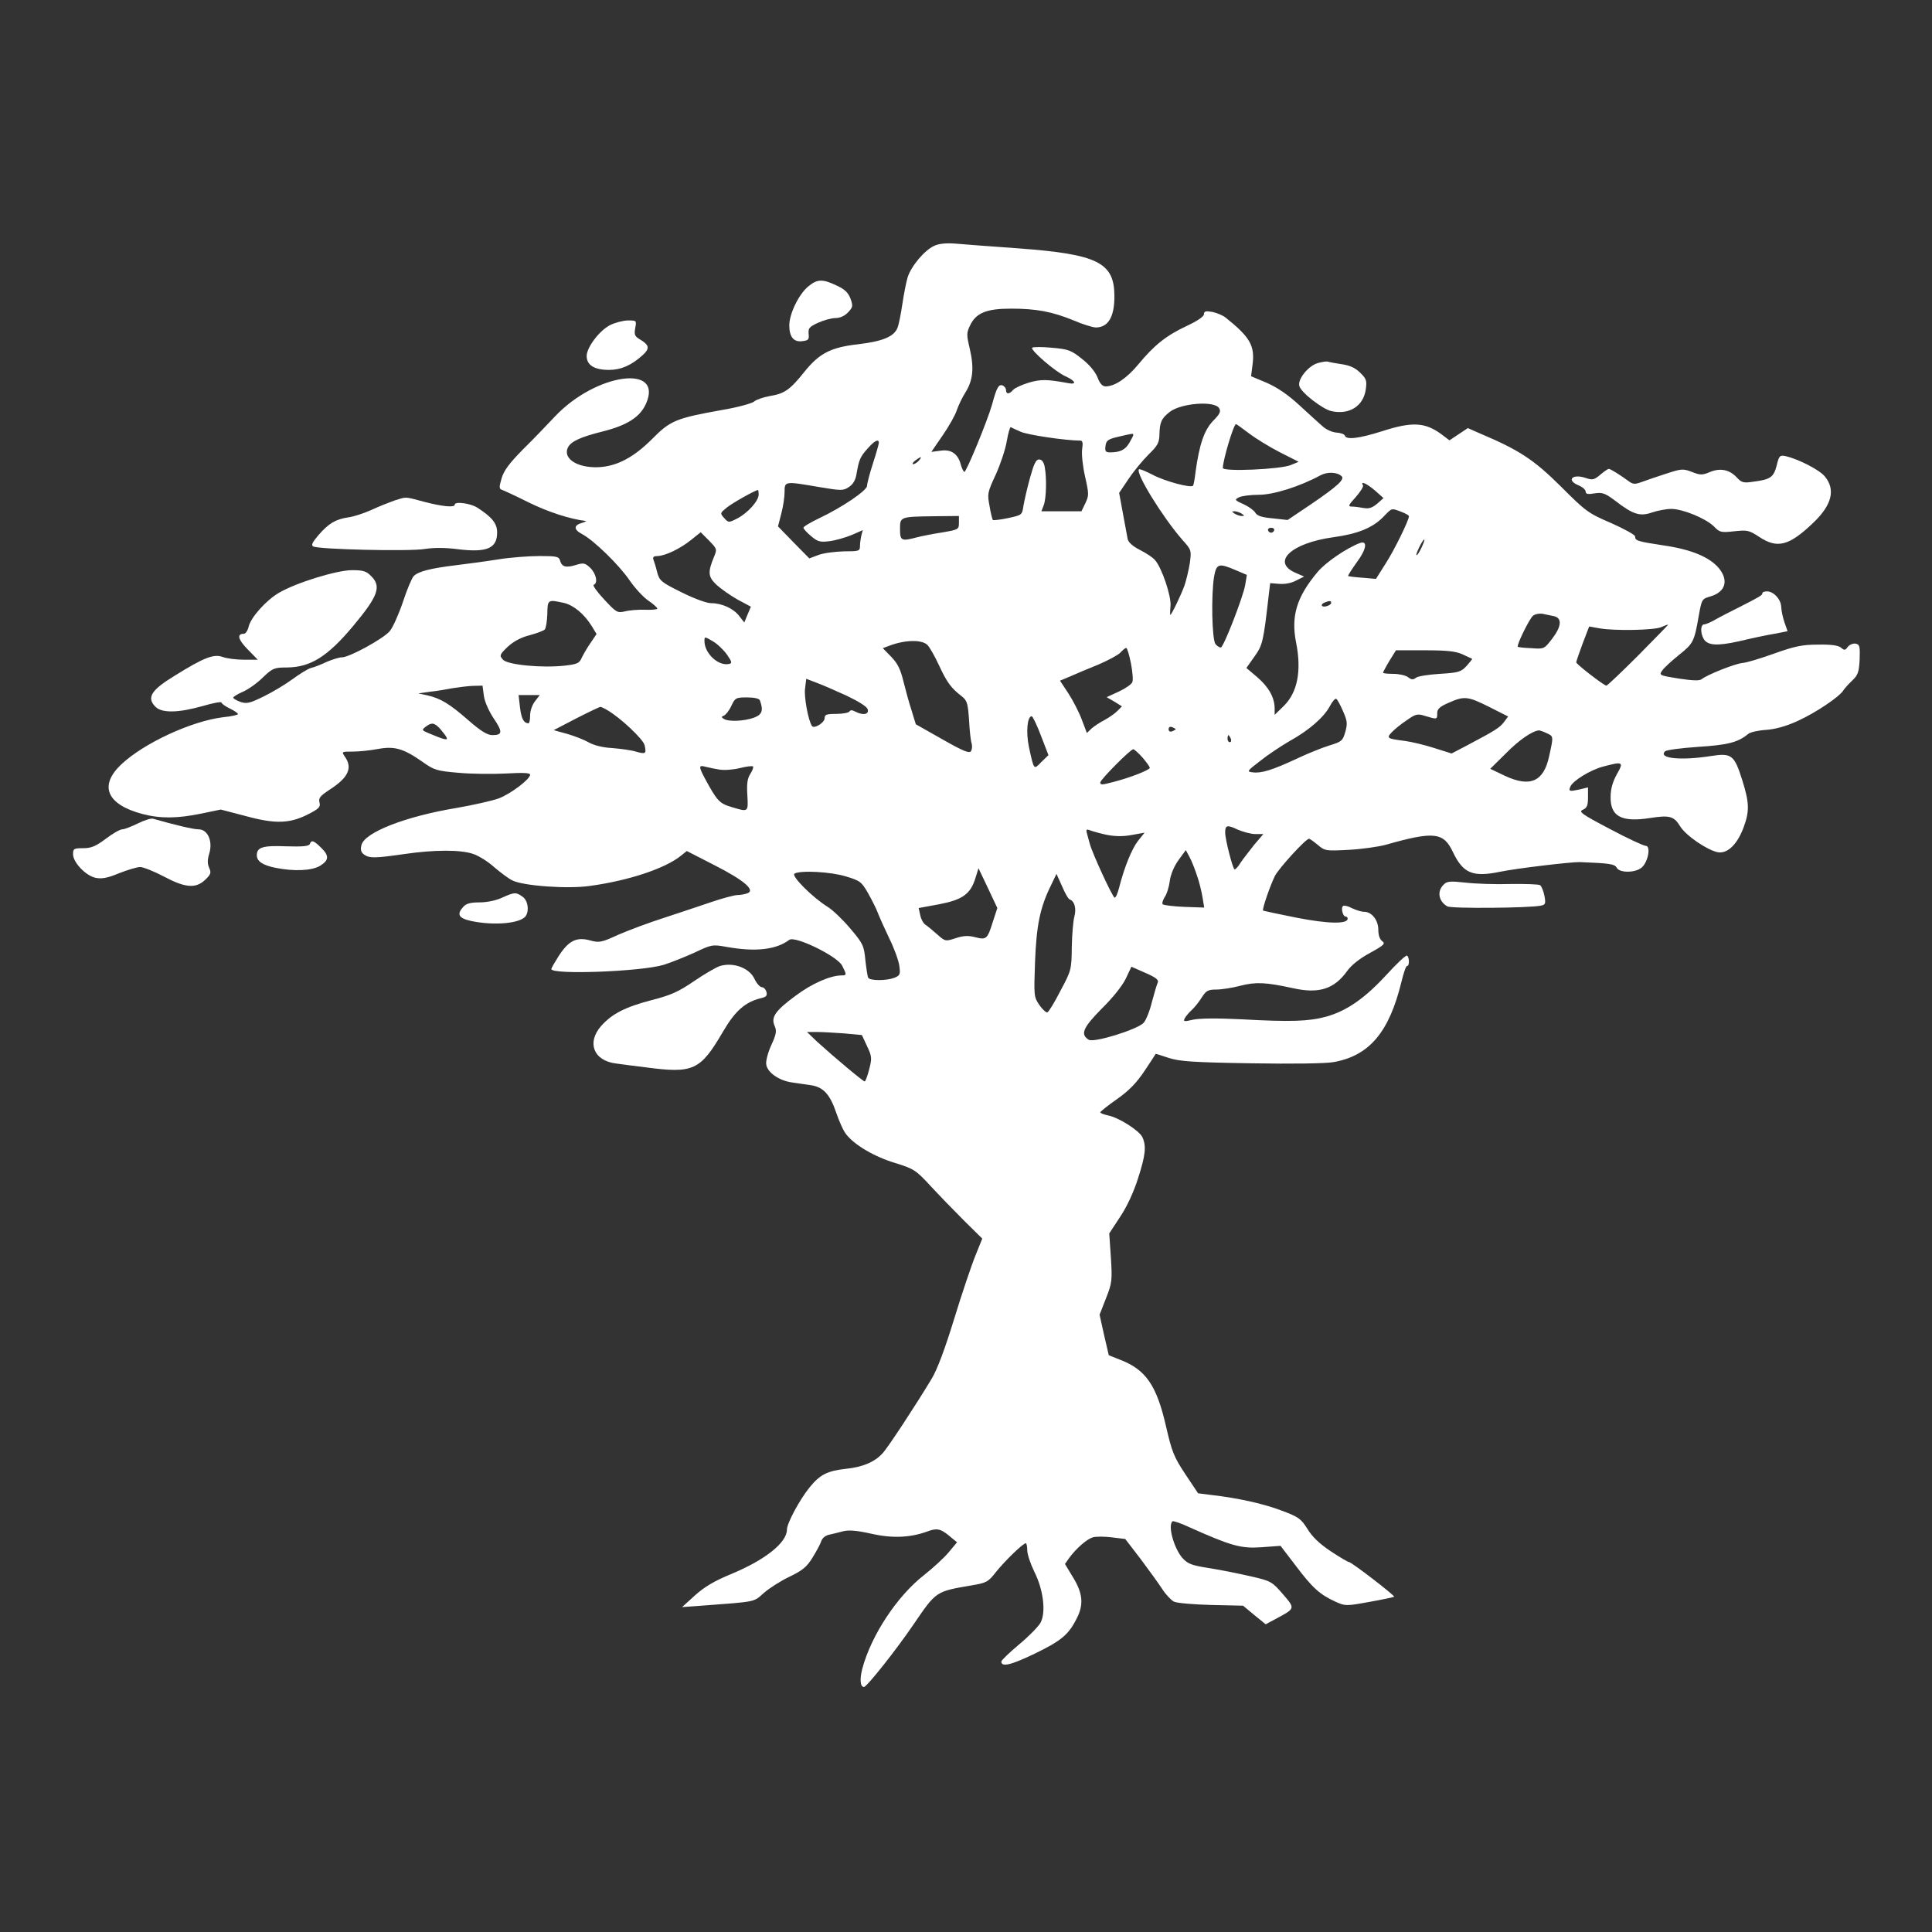 <?xml version="1.0" standalone="no"?>
<!DOCTYPE svg PUBLIC "-//W3C//DTD SVG 20010904//EN"
 "http://www.w3.org/TR/2001/REC-SVG-20010904/DTD/svg10.dtd">
<svg version="1.0" xmlns="http://www.w3.org/2000/svg"
 width="820pt" height="820pt" viewBox="0 0 820 820"
 preserveAspectRatio="xMidYMid meet">

<rect x="0" y="0" width="820" height="820" fill="#333333" stroke="none"/>

<g transform="translate(0,820) scale(0.1,-0.1)"
fill="#ffffff" stroke="none">
<path d="M3964 7156 c-40 -18 -98 -87 -112 -134 -6 -20 -16 -71 -22 -112 -6
-41 -15 -87 -21 -102 -15 -37 -64 -57 -166 -69 -116 -13 -165 -38 -228 -116
-62 -78 -86 -94 -148 -104 -27 -5 -57 -15 -66 -23 -9 -8 -70 -25 -136 -36
-196 -35 -220 -45 -297 -123 -79 -79 -151 -117 -230 -120 -90 -3 -151 38 -127
85 14 25 52 43 148 67 103 26 158 61 183 118 75 169 -213 129 -386 -54 -34
-36 -95 -100 -138 -142 -56 -57 -80 -89 -89 -121 -10 -34 -11 -44 -1 -48 7 -2
59 -26 115 -54 83 -41 176 -71 242 -79 6 0 -1 -4 -14 -8 -37 -10 -37 -29 0
-48 50 -27 156 -130 201 -196 22 -32 57 -70 78 -85 22 -15 39 -30 40 -35 0 -4
-24 -6 -52 -5 -29 1 -68 -2 -86 -7 -32 -7 -36 -5 -88 51 -30 32 -50 60 -44 62
19 7 10 48 -15 72 -22 21 -29 22 -61 12 -42 -13 -60 -8 -67 19 -5 17 -15 19
-87 19 -46 0 -124 -6 -174 -14 -50 -8 -131 -19 -181 -25 -107 -13 -159 -26
-179 -46 -8 -8 -29 -58 -46 -110 -18 -53 -43 -109 -56 -124 -27 -32 -171 -111
-203 -111 -12 0 -40 -9 -64 -19 -23 -11 -53 -23 -67 -26 -14 -4 -49 -26 -79
-48 -30 -22 -85 -55 -122 -73 -59 -29 -72 -32 -99 -23 -16 6 -30 14 -30 18 0
4 18 15 41 25 23 10 61 37 85 61 41 39 48 42 102 42 100 1 172 46 280 175 107
128 122 169 77 213 -20 21 -34 25 -81 25 -64 0 -237 -53 -310 -96 -55 -32
-121 -106 -129 -145 -4 -16 -13 -29 -20 -29 -31 0 -25 -24 16 -66 l43 -44 -59
0 c-32 0 -73 5 -91 12 -37 13 -79 -3 -201 -79 -102 -62 -122 -94 -83 -133 27
-27 96 -26 199 3 44 13 81 20 81 15 0 -4 16 -16 35 -25 19 -9 35 -20 35 -24 0
-3 -28 -10 -62 -13 -134 -16 -338 -110 -434 -201 -95 -90 -61 -170 91 -210 77
-20 148 -19 250 2 l82 17 107 -28 c126 -34 186 -32 266 9 44 23 51 30 46 49
-5 19 3 28 44 55 79 51 97 92 64 139 -15 22 -15 22 34 22 26 0 74 5 106 11 70
13 108 2 187 -53 52 -37 62 -40 155 -48 54 -5 145 -6 202 -3 70 4 102 3 102
-5 0 -19 -83 -82 -134 -101 -28 -10 -108 -28 -177 -40 -218 -36 -392 -104
-405 -158 -5 -19 -2 -30 11 -40 23 -16 45 -16 170 2 130 19 242 19 295 0 23
-8 63 -33 88 -56 26 -22 59 -47 75 -55 44 -24 238 -38 332 -24 166 23 318 74
385 128 l25 20 117 -60 c124 -63 175 -106 141 -119 -10 -4 -30 -8 -45 -8 -14
-1 -64 -14 -110 -30 -46 -16 -135 -45 -198 -66 -63 -20 -151 -53 -195 -72 -74
-34 -82 -35 -122 -24 -57 15 -90 -2 -132 -67 -17 -27 -31 -51 -31 -55 0 -25
382 -11 477 18 29 9 87 32 129 51 74 35 77 36 138 25 123 -22 210 -12 266 30
25 18 203 -69 224 -109 20 -39 20 -42 -2 -42 -48 0 -127 -35 -195 -86 -87 -64
-106 -92 -89 -129 9 -20 7 -34 -14 -80 -14 -30 -24 -67 -22 -82 4 -34 53 -69
108 -77 22 -3 59 -9 82 -12 53 -8 81 -39 108 -119 12 -35 30 -76 42 -90 35
-45 120 -95 207 -121 80 -25 88 -30 150 -97 36 -39 101 -106 143 -148 l77 -76
-29 -72 c-16 -39 -57 -160 -90 -268 -40 -130 -72 -216 -97 -257 -69 -114 -185
-291 -207 -314 -33 -37 -85 -59 -155 -66 -80 -9 -110 -24 -155 -79 -42 -52
-96 -152 -96 -179 0 -55 -91 -128 -235 -188 -73 -30 -115 -55 -155 -91 l-55
-50 70 5 c253 19 231 15 277 55 24 21 73 52 109 69 54 26 73 41 97 80 16 26
33 57 37 69 4 14 17 25 33 29 15 3 42 10 61 15 25 6 59 3 121 -11 89 -20 165
-16 236 10 39 15 56 12 92 -18 l34 -28 -36 -43 c-19 -23 -66 -66 -104 -96
-114 -89 -224 -255 -262 -397 -12 -46 -9 -78 7 -78 12 0 138 159 210 265 97
142 94 140 246 166 64 11 71 14 105 58 38 47 114 121 126 121 3 0 6 -14 6 -30
0 -17 14 -58 30 -91 38 -75 50 -170 27 -215 -8 -16 -49 -58 -91 -93 -42 -35
-76 -68 -76 -73 0 -25 41 -15 141 33 113 55 144 80 179 150 30 58 26 106 -15
173 l-35 58 19 27 c29 39 73 78 99 86 13 4 49 4 81 0 l57 -7 66 -86 c36 -48
77 -105 92 -128 15 -23 37 -46 49 -52 12 -6 83 -12 158 -14 l135 -3 48 -40 48
-39 41 22 c86 46 85 44 32 106 -46 53 -51 56 -134 75 -47 11 -126 27 -176 35
-78 12 -93 18 -117 44 -35 41 -62 135 -42 155 3 3 36 -8 72 -25 179 -80 219
-91 306 -85 l81 6 65 -85 c70 -93 102 -122 168 -152 42 -19 45 -19 144 -1 56
10 103 20 105 22 4 5 -181 147 -191 147 -5 0 -40 21 -78 46 -48 32 -79 62 -99
95 -27 43 -38 51 -108 77 -75 29 -186 54 -301 67 l-55 7 -54 81 c-49 74 -57
95 -82 203 -40 175 -86 242 -198 284 l-45 18 -20 86 -19 86 27 69 c26 66 27
76 21 173 l-7 103 46 70 c29 43 58 106 76 163 32 99 36 137 19 175 -13 28
-100 84 -147 93 -17 4 -32 9 -32 13 0 3 32 29 71 56 51 36 83 69 117 120 26
39 47 71 47 72 0 1 25 -7 55 -17 46 -15 102 -19 350 -23 175 -3 317 -1 350 5
152 27 236 127 288 340 9 37 19 68 24 68 11 0 10 37 0 44 -5 3 -44 -34 -87
-81 -92 -100 -168 -153 -256 -178 -74 -20 -148 -23 -364 -11 -101 5 -175 4
-202 -2 -38 -9 -42 -8 -34 7 5 9 19 25 30 35 12 11 31 35 42 53 18 28 26 33
61 33 22 0 68 7 102 16 66 17 108 15 223 -10 111 -25 176 -4 231 73 17 24 53
53 96 76 60 33 67 40 53 50 -11 8 -17 26 -17 49 0 41 -28 76 -60 76 -12 0 -34
7 -51 15 -16 9 -34 13 -38 10 -11 -6 -2 -45 10 -45 5 0 9 -4 9 -9 0 -24 -84
-22 -217 4 -76 15 -140 29 -142 30 -5 5 29 104 50 147 17 33 131 158 145 158
4 0 20 -12 37 -26 31 -26 34 -26 132 -21 55 3 125 13 155 21 207 59 247 54
287 -31 43 -90 84 -107 200 -83 67 14 302 42 338 41 127 -5 148 -8 157 -24 12
-23 80 -22 106 1 27 23 40 92 17 92 -9 0 -78 32 -153 72 -120 63 -133 73 -114
81 18 8 22 19 22 52 l0 43 -37 -9 c-42 -9 -46 -8 -38 12 10 25 85 71 138 85
86 23 90 21 59 -33 -17 -31 -26 -62 -26 -94 -2 -84 46 -110 167 -91 83 13 102
8 128 -35 25 -40 113 -100 159 -110 41 -8 83 32 110 104 26 70 25 105 -5 201
-34 108 -45 117 -134 103 -128 -20 -224 -10 -194 20 6 6 68 14 140 19 126 8
170 19 213 55 8 7 42 15 75 17 40 3 85 15 135 38 75 34 177 102 194 130 5 8
22 27 38 42 24 23 28 35 31 89 2 56 0 64 -17 67 -11 2 -25 -4 -33 -13 -11 -16
-15 -16 -29 -4 -12 10 -42 14 -98 13 -67 0 -99 -7 -186 -38 -58 -21 -118 -39
-135 -40 -31 -3 -150 -50 -173 -69 -9 -7 -38 -6 -97 3 -82 13 -84 14 -70 34 8
12 40 41 71 66 61 49 65 56 84 166 13 71 13 72 51 83 63 19 77 68 34 120 -40
47 -117 79 -234 96 -112 17 -121 20 -121 38 0 7 -46 32 -102 57 -98 42 -108
50 -214 156 -114 113 -176 154 -342 224 l-52 23 -39 -26 -39 -26 -33 25 c-70
52 -125 55 -252 14 -98 -31 -153 -38 -159 -19 -2 6 -18 12 -36 13 -17 1 -44
13 -59 27 -16 14 -60 54 -99 90 -48 44 -92 74 -137 94 l-67 28 6 47 c11 82 -9
118 -114 202 -11 9 -37 20 -56 24 -29 5 -36 3 -36 -10 0 -9 -27 -28 -72 -49
-88 -41 -139 -82 -206 -163 -49 -59 -100 -94 -139 -94 -14 0 -25 12 -35 39
-10 24 -35 54 -66 78 -45 36 -57 41 -127 47 -43 4 -80 4 -84 0 -9 -9 98 -102
141 -121 44 -20 50 -37 11 -29 -88 16 -115 17 -166 2 -30 -9 -60 -23 -67 -31
-16 -19 -30 -19 -30 -1 0 8 -7 17 -15 20 -16 6 -25 -9 -44 -80 -19 -68 -110
-289 -118 -287 -4 2 -11 16 -15 31 -12 46 -41 66 -86 59 l-39 -5 48 70 c27 39
54 87 60 107 7 20 23 54 37 76 32 51 37 104 18 185 -14 60 -14 67 2 100 25 52
70 70 173 70 109 0 175 -13 266 -50 39 -17 82 -30 95 -30 52 1 78 45 78 132 0
144 -70 179 -410 204 -113 8 -232 17 -265 20 -39 3 -71 0 -91 -10z m1210 -688
c9 -14 4 -25 -26 -55 -37 -39 -58 -100 -74 -218 -3 -27 -8 -53 -10 -56 -7 -12
-119 18 -172 46 -29 15 -55 26 -58 23 -15 -16 101 -204 185 -300 38 -42 38
-44 31 -98 -5 -30 -15 -73 -23 -96 -15 -41 -55 -124 -60 -124 -1 0 -1 17 1 38
4 41 -37 163 -66 195 -9 11 -38 30 -64 43 -31 16 -49 32 -52 47 -2 12 -11 61
-20 108 l-16 87 39 58 c22 33 60 79 85 104 39 38 46 50 47 85 1 52 8 69 44 97
48 37 189 48 209 16z m128 -108 c29 -22 88 -58 131 -80 l79 -40 -34 -14 c-44
-18 -288 -29 -288 -12 1 35 46 186 56 186 2 0 27 -18 56 -40z m-971 8 c29 -14
194 -38 254 -38 10 0 12 -10 8 -36 -3 -20 2 -70 12 -115 17 -75 17 -82 2 -114
l-17 -35 -85 0 -85 0 10 26 c11 29 13 116 4 163 -4 20 -12 31 -24 31 -13 0
-22 -19 -38 -77 -12 -43 -24 -96 -28 -119 -6 -40 -6 -40 -66 -53 -33 -7 -62
-10 -64 -8 -2 2 -9 28 -14 59 -10 52 -9 58 26 133 20 44 41 107 47 142 6 35
14 62 17 60 3 -2 21 -10 41 -19z m479 -14 c0 -3 -8 -19 -17 -34 -17 -29 -39
-40 -81 -40 -19 0 -23 4 -20 27 3 23 10 29 53 39 64 15 65 15 65 8z m-1080
-34 c0 -5 -11 -44 -25 -87 -14 -43 -25 -86 -25 -95 0 -20 -107 -92 -202 -137
-38 -18 -68 -36 -68 -41 0 -4 14 -20 32 -35 28 -24 39 -27 78 -22 25 3 67 15
94 26 l48 21 -6 -22 c-3 -13 -6 -33 -6 -45 0 -22 -4 -23 -67 -23 -38 -1 -86
-7 -108 -15 l-40 -15 -67 68 -66 68 14 54 c8 30 14 71 14 92 0 46 0 46 146 21
95 -16 103 -16 127 0 17 11 28 29 32 54 11 62 15 73 47 109 30 34 48 43 48 24z
m170 -75 c-7 -8 -18 -15 -24 -15 -6 0 -2 7 8 15 25 19 32 19 16 0z m1794 -66
c15 -13 -18 -43 -128 -118 l-101 -68 -63 7 c-47 4 -67 11 -74 24 -6 10 -28 26
-50 36 -38 17 -39 19 -20 29 11 6 49 11 85 11 62 0 174 35 262 83 29 15 70 14
89 -4z m142 -61 l36 -32 -27 -24 c-22 -18 -35 -22 -58 -18 -16 3 -38 6 -49 6
-18 0 -15 6 16 40 20 23 34 45 31 50 -13 21 16 8 51 -22z m-2616 -17 c0 -27
-46 -78 -90 -101 -37 -19 -38 -19 -56 1 -19 21 -18 21 11 45 25 20 121 74 132
74 2 0 3 -9 3 -19z m2727 -73 c18 -7 33 -15 33 -19 0 -17 -61 -142 -99 -201
l-41 -65 -57 5 c-32 2 -60 6 -61 7 -2 2 15 28 37 59 41 55 47 94 12 81 -57
-22 -145 -82 -179 -123 -89 -106 -113 -187 -91 -299 24 -120 6 -212 -52 -269
l-39 -38 0 27 c0 46 -25 91 -74 133 l-46 39 34 48 c35 49 38 61 61 262 l6 50
38 -3 c24 -2 52 3 72 14 l34 17 -32 14 c-111 45 -26 128 157 153 103 14 166
40 211 86 38 39 33 38 76 22z m-677 -8 c13 -9 13 -10 0 -10 -8 0 -22 5 -30 10
-13 9 -13 10 0 10 8 0 22 -5 30 -10z m-1200 -39 c0 -28 -2 -29 -72 -41 -40 -6
-89 -16 -108 -21 -64 -17 -70 -14 -70 35 0 53 -1 53 148 55 l102 1 0 -29z
m1338 -32 c-2 -6 -8 -10 -13 -10 -5 0 -11 4 -13 10 -2 6 4 11 13 11 9 0 15 -5
13 -11z m-2377 -111 c-28 -68 -26 -86 11 -121 19 -17 59 -45 89 -62 l56 -30
-14 -33 -14 -34 -21 27 c-25 33 -75 55 -120 55 -19 0 -71 19 -125 46 -87 43
-94 49 -104 86 -5 22 -13 46 -16 54 -3 10 2 14 18 14 33 1 96 31 143 69 l40
32 35 -35 c34 -35 35 -37 22 -68z m3002 37 c-9 -19 -18 -33 -21 -31 -4 5 26
66 33 66 3 0 -3 -16 -12 -35z m-788 -95 l47 -20 -7 -43 c-9 -51 -90 -260 -103
-265 -5 -1 -15 5 -23 14 -15 19 -19 207 -6 287 10 55 20 58 92 27z m-2851
-139 c41 -10 86 -47 118 -99 l20 -33 -25 -37 c-14 -20 -31 -49 -38 -64 -10
-23 -19 -27 -71 -33 -96 -11 -243 3 -263 25 -16 18 -15 21 20 55 25 23 57 40
93 49 30 8 59 19 64 24 5 5 10 35 11 66 1 62 2 62 71 47z m3256 0 c0 -5 -9
-11 -20 -14 -22 -6 -28 8 -7 16 19 8 27 8 27 -2z m945 -56 c36 -8 33 -44 -8
-97 -33 -43 -34 -43 -88 -39 -30 1 -55 4 -57 6 -6 6 50 121 65 132 9 7 27 10
40 8 12 -3 34 -7 48 -10z m360 -165 c-71 -71 -133 -130 -137 -130 -10 0 -128
91 -128 99 0 3 12 39 27 79 l28 73 45 -8 c63 -11 230 -8 260 5 14 6 27 11 30
11 3 1 -54 -57 -125 -129z m-3869 1 c21 -30 22 -37 8 -39 -45 -10 -104 45
-104 97 0 20 0 20 36 -1 19 -11 46 -37 60 -57z m850 42 c10 -10 32 -49 50 -88
33 -71 51 -96 97 -131 22 -18 25 -30 30 -100 2 -43 7 -88 11 -99 3 -11 2 -26
-3 -33 -6 -11 -33 0 -121 50 l-113 64 -18 59 c-11 33 -26 89 -35 125 -12 49
-24 74 -51 102 l-36 37 24 9 c69 27 141 28 165 5z m864 -78 c7 -36 10 -72 6
-80 -3 -9 -29 -27 -57 -40 l-52 -24 33 -19 32 -20 -20 -20 c-12 -12 -36 -28
-54 -38 -18 -9 -42 -25 -54 -35 l-21 -20 -22 58 c-12 32 -38 82 -57 111 l-35
53 43 18 c24 11 77 33 119 50 42 18 85 41 94 51 10 11 21 20 25 20 4 0 13 -29
20 -65z m1407 38 c21 -10 39 -18 41 -19 2 -1 -9 -14 -23 -30 -24 -26 -34 -29
-114 -34 -48 -3 -94 -10 -102 -17 -11 -9 -19 -8 -33 3 -11 8 -39 14 -63 14
-24 0 -43 2 -43 5 0 2 12 25 27 50 l28 45 122 0 c94 0 131 -4 160 -17z m-2615
-175 c54 -26 88 -47 91 -59 6 -22 -21 -26 -53 -9 -13 7 -21 7 -25 0 -3 -5 -28
-10 -56 -10 -41 0 -49 -3 -49 -18 0 -20 -46 -47 -54 -33 -16 25 -34 124 -29
159 l5 41 42 -16 c22 -8 80 -33 128 -55z m-1538 -3 c4 -26 22 -65 42 -95 38
-56 37 -70 -6 -70 -22 0 -49 17 -102 63 -80 70 -118 93 -175 106 l-38 8 50 7
c28 3 70 10 95 15 25 4 64 9 86 10 l42 1 6 -45z m217 -21 c-12 -15 -21 -41
-21 -60 0 -19 -3 -34 -7 -34 -20 1 -30 19 -36 68 l-6 52 45 0 45 0 -20 -26z
m954 4 c16 -43 10 -61 -25 -74 -41 -15 -109 -18 -128 -5 -11 7 -11 9 1 14 7 3
22 21 31 41 16 34 19 36 67 36 31 0 51 -5 54 -12z m2475 -46 c18 -41 20 -52
10 -88 -11 -38 -15 -42 -68 -58 -32 -10 -94 -35 -140 -57 -101 -47 -149 -62
-185 -57 -26 3 -25 5 31 48 31 25 88 63 126 85 81 45 145 100 171 149 10 19
22 33 27 30 4 -3 17 -26 28 -52z m620 18 l81 -41 -18 -24 c-18 -24 -38 -36
-155 -98 l-67 -35 -73 23 c-40 13 -95 26 -123 30 -78 10 -81 12 -59 36 11 12
39 35 63 51 40 28 46 30 81 19 50 -15 50 -15 50 12 0 18 11 28 48 44 67 30 82
28 172 -17z m-3744 -13 c56 -32 154 -124 160 -150 8 -36 5 -39 -37 -27 -19 6
-64 12 -100 15 -41 2 -79 12 -100 24 -19 11 -60 27 -91 36 l-58 16 96 50 c53
27 99 49 103 49 3 -1 16 -6 27 -13z m1842 -109 l32 -83 -30 -29 c-33 -34 -31
-36 -53 64 -13 63 -7 130 12 130 4 0 22 -37 39 -82z m-2551 30 c11 -13 24 -29
28 -37 8 -15 -9 -11 -73 16 -32 13 -33 15 -16 28 26 20 37 18 61 -7z m3123 -3
c0 -2 -7 -5 -15 -9 -9 -3 -15 0 -15 9 0 9 6 12 15 9 8 -4 15 -7 15 -9z m1575
-17 c29 -13 29 -12 10 -98 -23 -107 -80 -133 -187 -83 l-63 30 67 66 c56 57
112 95 140 97 4 0 19 -5 33 -12z m-1341 -23 c3 -8 1 -15 -4 -15 -6 0 -10 7
-10 15 0 8 2 15 4 15 2 0 6 -7 10 -15z m-375 -80 c17 -20 31 -39 31 -44 0 -9
-87 -43 -155 -60 -49 -13 -55 -13 -55 -2 0 12 128 141 140 141 4 0 22 -16 39
-35z m-1797 -51 c20 -4 60 -1 88 6 28 7 53 10 56 7 3 -3 -2 -17 -11 -31 -13
-20 -16 -42 -13 -91 4 -73 5 -72 -68 -50 -51 15 -61 27 -111 119 -28 52 -28
60 0 52 12 -3 39 -9 59 -12z m2276 -274 l34 0 -40 -47 c-21 -27 -47 -60 -57
-75 -9 -16 -21 -28 -25 -28 -7 0 -40 126 -40 157 0 31 9 33 53 12 23 -10 57
-19 75 -19z m-632 -3 c36 -7 69 -8 107 -1 l55 10 -28 -35 c-27 -35 -58 -112
-80 -198 -6 -24 -14 -43 -19 -43 -8 0 -95 188 -106 230 -4 14 -9 34 -12 44 -4
15 -2 18 13 12 11 -4 42 -13 70 -19z m384 -172 c10 -27 20 -70 24 -94 l7 -43
-85 3 c-46 2 -87 7 -91 11 -4 3 0 17 8 30 9 12 19 44 22 70 4 28 19 63 38 89
l30 41 15 -28 c9 -16 23 -51 32 -79z m-865 -194 c-24 -77 -28 -81 -75 -69 -30
8 -51 7 -84 -4 -43 -14 -44 -14 -78 16 -19 17 -42 36 -50 41 -9 6 -19 24 -22
40 l-7 31 87 16 c99 19 133 43 154 111 l13 42 40 -84 40 -85 -18 -55z m-624
189 c60 -18 66 -23 94 -72 16 -29 35 -66 41 -83 6 -16 28 -65 48 -107 21 -42
40 -95 43 -117 5 -37 3 -41 -21 -51 -34 -13 -103 -13 -111 0 -3 5 -8 39 -12
74 -6 62 -9 70 -64 135 -32 38 -75 79 -96 92 -62 38 -156 131 -141 141 25 15
155 8 219 -12z m950 -98 c20 -7 28 -39 19 -72 -5 -18 -10 -76 -11 -130 -1 -95
-2 -99 -48 -185 -25 -49 -50 -90 -56 -92 -5 -1 -21 13 -34 32 -23 34 -23 39
-18 182 6 156 21 231 68 326 l23 48 24 -53 c12 -29 27 -55 33 -56z m373 -352
c-4 -8 -15 -46 -25 -83 -9 -38 -25 -77 -35 -88 -25 -28 -211 -86 -233 -72 -37
23 -25 51 56 133 47 46 88 98 102 128 l23 49 59 -26 c44 -19 58 -30 53 -41z
m-1332 -216 l76 -7 22 -47 c21 -44 21 -52 9 -99 -7 -28 -16 -51 -19 -51 -7 0
-134 107 -200 167 l-45 43 41 0 c23 0 75 -3 116 -6z"/>
<path d="M3429 6983 c-39 -33 -79 -115 -79 -164 0 -49 19 -72 55 -67 26 3 30
7 27 31 -2 24 3 30 40 47 24 11 57 20 74 20 19 0 39 9 53 24 21 22 22 27 11
58 -10 26 -24 40 -59 56 -60 29 -83 28 -122 -5z"/>
<path d="M2589 6820 c-46 -24 -99 -95 -99 -131 0 -39 33 -59 95 -59 51 0 96
20 143 63 30 27 28 42 -8 64 -26 15 -29 21 -24 50 6 33 6 33 -32 33 -22 -1
-55 -10 -75 -20z"/>
<path d="M5593 6659 c-41 -12 -87 -70 -78 -98 8 -28 99 -98 136 -106 76 -17
137 22 146 94 5 35 2 44 -24 69 -20 20 -43 31 -77 36 -27 4 -54 9 -60 11 -6 2
-25 -1 -43 -6z"/>
<path d="M7541 6225 c-13 -50 -26 -60 -96 -69 -45 -7 -53 -5 -74 18 -31 33
-70 41 -115 22 -31 -13 -40 -13 -75 1 -37 14 -44 14 -108 -7 -37 -12 -84 -28
-103 -35 -30 -11 -38 -11 -55 1 -41 30 -80 54 -87 54 -3 0 -20 -11 -36 -25
-26 -22 -33 -23 -61 -14 -57 20 -85 -9 -31 -31 17 -7 30 -19 30 -26 0 -11 9
-13 38 -8 33 5 44 1 87 -31 76 -59 106 -68 157 -50 24 8 60 15 81 15 49 0 146
-40 181 -74 25 -26 31 -27 86 -21 56 6 63 5 107 -24 77 -51 127 -38 231 62 78
75 93 140 47 195 -23 28 -111 73 -166 86 -25 5 -28 2 -38 -39z"/>
<path d="M1675 6076 c-22 -8 -66 -25 -98 -40 -31 -14 -76 -29 -100 -32 -53 -8
-83 -26 -126 -76 -25 -29 -31 -42 -22 -47 20 -13 410 -22 474 -11 39 6 87 6
140 -1 123 -15 167 3 167 71 0 38 -21 65 -85 106 -29 18 -95 27 -95 12 0 -13
-52 -8 -129 12 -86 23 -74 22 -126 6z"/>
<path d="M7480 5682 c0 -8 -9 -14 -100 -60 -36 -18 -81 -41 -100 -52 -19 -11
-40 -20 -47 -20 -15 0 -17 -34 -3 -60 16 -30 57 -33 154 -11 50 12 116 26 147
31 l56 11 -13 37 c-7 20 -13 49 -14 65 0 32 -32 67 -60 67 -11 0 -20 -3 -20
-8z"/>
<path d="M585 4705 c-27 -13 -57 -25 -66 -25 -10 0 -41 -18 -70 -40 -43 -32
-62 -40 -96 -40 -39 0 -43 -2 -43 -25 0 -36 55 -93 97 -101 26 -5 51 0 99 20
36 14 75 26 89 26 13 0 58 -18 100 -40 92 -49 136 -52 176 -14 24 23 26 30 17
50 -8 18 -8 34 0 61 16 52 -6 103 -45 103 -23 0 -102 19 -193 45 -8 3 -37 -6
-65 -20z"/>
<path d="M1315 4618 c-4 -10 -31 -12 -101 -10 -99 4 -124 -4 -124 -38 0 -25
24 -42 78 -53 79 -16 154 -13 190 8 39 24 40 43 4 78 -31 30 -40 33 -47 15z"/>
<path d="M6127 4445 c-29 -28 -21 -71 16 -92 19 -10 346 -7 396 3 21 4 22 9
16 42 -4 20 -12 40 -18 45 -7 4 -64 6 -127 5 -63 -2 -149 1 -191 6 -65 7 -78
6 -92 -9z"/>
<path d="M2131 4390 c-25 -12 -65 -20 -96 -20 -38 0 -56 -5 -68 -18 -30 -33
-21 -49 33 -61 99 -21 212 -10 232 22 15 24 8 66 -14 81 -28 20 -34 20 -87 -4z"/>
<path d="M3056 4100 c-16 -5 -66 -34 -110 -64 -67 -46 -99 -60 -181 -81 -111
-29 -168 -58 -214 -110 -62 -71 -31 -148 65 -159 27 -4 83 -11 124 -16 203
-27 232 -14 329 152 52 89 95 126 163 142 20 5 25 10 21 26 -3 11 -12 20 -19
20 -8 0 -22 15 -31 34 -22 48 -90 73 -147 56z"/>
</g>
</svg>
